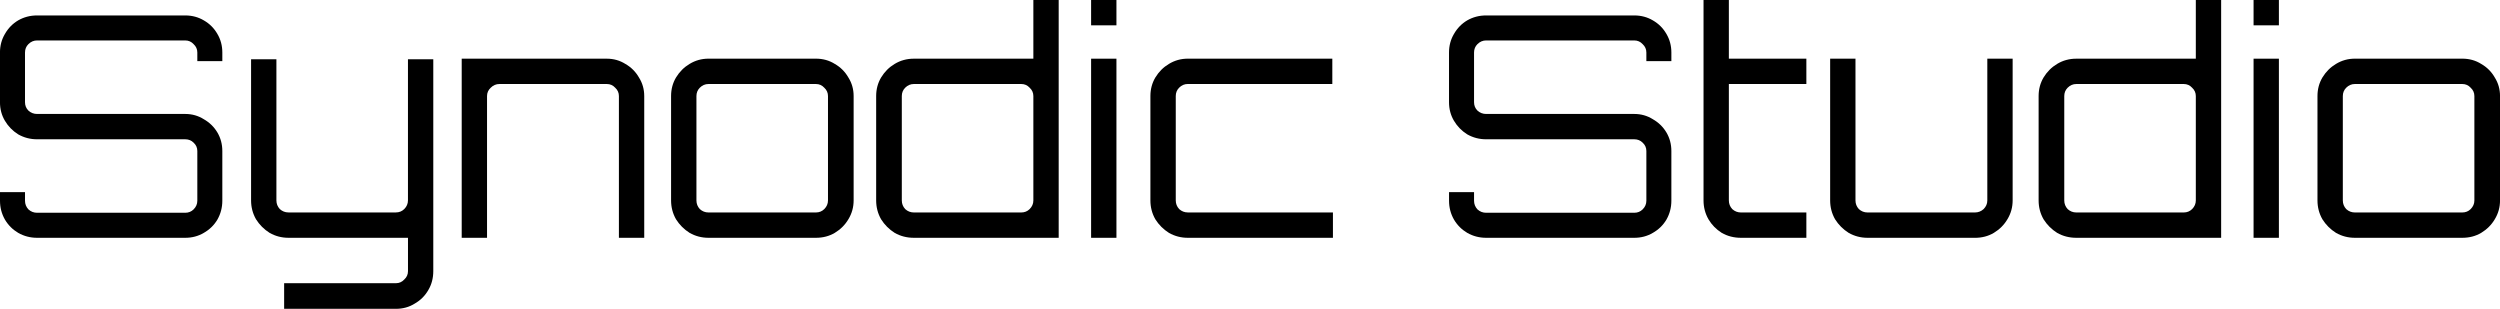 <?xml version="1.0" encoding="UTF-8" standalone="no"?>
<!-- Created with Inkscape (http://www.inkscape.org/) -->

<svg
   width="85.672mm"
   height="10.583mm"
   viewBox="0 0 85.672 10.583"
   version="1.1"
   id="svg5"
   inkscape:version="1.2 (dc2aeda, 2022-05-15)"
   sodipodi:docname="logo-orbitron-30-path.svg"
   xmlns:inkscape="http://www.inkscape.org/namespaces/inkscape"
   xmlns:sodipodi="http://sodipodi.sourceforge.net/DTD/sodipodi-0.dtd"
   xmlns="http://www.w3.org/2000/svg"
   xmlns:svg="http://www.w3.org/2000/svg">
  <sodipodi:namedview
     id="namedview7"
     pagecolor="#ffffff"
     bordercolor="#666666"
     borderopacity="1.0"
     inkscape:showpageshadow="2"
     inkscape:pageopacity="0.0"
     inkscape:pagecheckerboard="0"
     inkscape:deskcolor="#d1d1d1"
     inkscape:document-units="mm"
     showgrid="false"
     inkscape:zoom="1.055746"
     inkscape:cx="137.81724"
     inkscape:cy="166.23317"
     inkscape:window-width="1440"
     inkscape:window-height="847"
     inkscape:window-x="0"
     inkscape:window-y="25"
     inkscape:window-maximized="0"
     inkscape:current-layer="layer1" />
  <defs
     id="defs2" />
  <g
     inkscape:label="Layer 1"
     inkscape:groupmode="layer"
     id="layer1"
     transform="translate(-15.641,-20.796)">
    <g
       aria-label="Synodic Studio"
       id="text227"
       style="font-size:10.583px;line-height:1.25;stroke-width:0.265">
      <path
         d="m 16.911,28.945 q -0.349,0 -0.646,-0.169 -0.286,-0.169 -0.455,-0.455 -0.169,-0.296 -0.169,-0.646 v -0.296 h 0.857 v 0.296 q 0,0.169 0.116,0.296 0.127,0.116 0.296,0.116 h 5.08 q 0.169,0 0.286,-0.116 0.127,-0.127 0.127,-0.296 v -1.704 q 0,-0.169 -0.127,-0.286 -0.116,-0.116 -0.286,-0.116 h -5.08 q -0.349,0 -0.646,-0.169 -0.286,-0.18 -0.455,-0.466 -0.169,-0.286 -0.169,-0.635 v -1.704 q 0,-0.349 0.169,-0.635 0.169,-0.296 0.455,-0.466 0.296,-0.169 0.646,-0.169 h 5.08 q 0.349,0 0.635,0.169 0.296,0.169 0.466,0.466 0.169,0.286 0.169,0.635 v 0.296 h -0.857 v -0.296 q 0,-0.169 -0.127,-0.286 -0.116,-0.127 -0.286,-0.127 h -5.08 q -0.169,0 -0.296,0.127 -0.116,0.116 -0.116,0.286 v 1.704 q 0,0.169 0.116,0.286 0.127,0.116 0.296,0.116 h 5.08 q 0.349,0 0.635,0.18 0.296,0.169 0.466,0.455 0.169,0.286 0.169,0.635 v 1.704 q 0,0.349 -0.169,0.646 -0.169,0.286 -0.466,0.455 -0.286,0.169 -0.635,0.169 z"
         style="font-family:Orbitron;-inkscape-font-specification:Orbitron"
         id="path534" />
      <path
         d="m 25.378,31.379 v 0 -0.878 h 3.831 q 0.169,0 0.286,-0.127 0.127,-0.116 0.127,-0.286 v -1.143 h -4.096 q -0.349,0 -0.646,-0.169 -0.286,-0.18 -0.466,-0.466 -0.169,-0.296 -0.169,-0.646 v -4.837 h 0.868 v 4.837 q 0,0.169 0.116,0.296 0.127,0.116 0.296,0.116 h 3.683 q 0.169,0 0.286,-0.116 0.127,-0.127 0.127,-0.296 v -4.837 h 0.868 v 7.26 q 0,0.36 -0.169,0.646 -0.169,0.296 -0.466,0.466 -0.286,0.18 -0.646,0.18 z"
         style="font-family:Orbitron;-inkscape-font-specification:Orbitron"
         id="path536" />
      <path
         d="m 31.463,28.945 v 0 -6.138 h 4.974 q 0.349,0 0.635,0.18 0.296,0.169 0.466,0.466 0.18,0.286 0.18,0.635 v 4.858 h -0.868 v -4.858 q 0,-0.169 -0.127,-0.286 -0.116,-0.127 -0.286,-0.127 h -3.683 q -0.169,0 -0.296,0.127 -0.127,0.116 -0.127,0.286 v 4.858 z"
         style="font-family:Orbitron;-inkscape-font-specification:Orbitron"
         id="path538" />
      <path
         d="m 39.919,28.945 q -0.349,0 -0.646,-0.169 -0.286,-0.18 -0.466,-0.466 -0.169,-0.296 -0.169,-0.646 v -3.577 q 0,-0.349 0.169,-0.635 0.18,-0.296 0.466,-0.466 0.296,-0.18 0.646,-0.18 h 3.683 q 0.36,0 0.646,0.18 0.296,0.169 0.466,0.466 0.18,0.286 0.18,0.635 v 3.577 q 0,0.349 -0.18,0.646 -0.169,0.286 -0.466,0.466 -0.286,0.169 -0.646,0.169 h -3.683 z m 0,-0.868 h 3.683 q 0.169,0 0.286,-0.116 0.127,-0.127 0.127,-0.296 v -3.577 q 0,-0.169 -0.127,-0.286 -0.116,-0.127 -0.286,-0.127 h -3.683 q -0.169,0 -0.296,0.127 -0.116,0.116 -0.116,0.286 v 3.577 q 0,0.169 0.116,0.296 0.127,0.116 0.296,0.116 z"
         style="font-family:Orbitron;-inkscape-font-specification:Orbitron"
         id="path540" />
      <path
         d="m 46.957,28.945 q -0.36,0 -0.656,-0.169 -0.286,-0.18 -0.466,-0.466 -0.169,-0.296 -0.169,-0.646 v -3.577 q 0,-0.349 0.169,-0.635 0.18,-0.296 0.466,-0.466 Q 46.598,22.807 46.957,22.807 H 51.053 v -2.011 h 0.868 v 8.149 h -4.964 z m 0,-0.868 h 3.683 q 0.169,0 0.286,-0.116 0.127,-0.127 0.127,-0.296 v -3.577 q 0,-0.169 -0.127,-0.286 -0.116,-0.127 -0.286,-0.127 h -3.683 q -0.169,0 -0.296,0.127 -0.116,0.116 -0.116,0.286 v 3.577 q 0,0.169 0.116,0.296 0.127,0.116 0.296,0.116 z"
         style="font-family:Orbitron;-inkscape-font-specification:Orbitron"
         id="path542" />
      <path
         d="m 53.032,28.945 v 0 -6.138 h 0.868 v 6.138 z m 0,-7.281 v 0 -0.868 h 0.868 v 0.868 z"
         style="font-family:Orbitron;-inkscape-font-specification:Orbitron"
         id="path544" />
      <path
         d="m 56.345,28.945 q -0.349,0 -0.646,-0.169 -0.286,-0.18 -0.466,-0.466 -0.169,-0.296 -0.169,-0.646 v -3.577 q 0,-0.349 0.169,-0.635 0.18,-0.296 0.466,-0.466 0.296,-0.18 0.646,-0.18 h 4.953 v 0.868 h -4.953 q -0.169,0 -0.296,0.127 -0.116,0.116 -0.116,0.286 v 3.577 q 0,0.169 0.116,0.296 0.127,0.116 0.296,0.116 h 4.974 v 0.868 h -4.974 z"
         style="font-family:Orbitron;-inkscape-font-specification:Orbitron"
         id="path546" />
      <path
         d="m 66.568,28.945 q -0.349,0 -0.646,-0.169 -0.286,-0.169 -0.455,-0.455 -0.169,-0.296 -0.169,-0.646 v -0.296 h 0.857 v 0.296 q 0,0.169 0.116,0.296 0.127,0.116 0.296,0.116 h 5.08 q 0.169,0 0.286,-0.116 0.127,-0.127 0.127,-0.296 v -1.704 q 0,-0.169 -0.127,-0.286 -0.116,-0.116 -0.286,-0.116 h -5.08 q -0.349,0 -0.646,-0.169 -0.286,-0.18 -0.455,-0.466 -0.169,-0.286 -0.169,-0.635 v -1.704 q 0,-0.349 0.169,-0.635 0.169,-0.296 0.455,-0.466 0.296,-0.169 0.646,-0.169 h 5.08 q 0.349,0 0.635,0.169 0.296,0.169 0.466,0.466 0.169,0.286 0.169,0.635 v 0.296 h -0.857 v -0.296 q 0,-0.169 -0.127,-0.286 -0.116,-0.127 -0.286,-0.127 h -5.08 q -0.169,0 -0.296,0.127 -0.116,0.116 -0.116,0.286 v 1.704 q 0,0.169 0.116,0.286 0.127,0.116 0.296,0.116 h 5.08 q 0.349,0 0.635,0.18 0.296,0.169 0.466,0.455 0.169,0.286 0.169,0.635 v 1.704 q 0,0.349 -0.169,0.646 -0.169,0.286 -0.466,0.455 -0.286,0.169 -0.635,0.169 z"
         style="font-family:Orbitron;-inkscape-font-specification:Orbitron"
         id="path548" />
      <path
         d="m 75.299,28.945 q -0.36,0 -0.656,-0.169 -0.286,-0.18 -0.455,-0.466 -0.169,-0.296 -0.169,-0.646 v -6.869 h 0.868 V 22.807 h 2.656 v 0.868 h -2.656 v 3.99 q 0,0.169 0.116,0.296 0.127,0.116 0.296,0.116 h 2.244 v 0.868 h -2.244 z"
         style="font-family:Orbitron;-inkscape-font-specification:Orbitron"
         id="path550" />
      <path
         d="m 79.639,28.945 q -0.349,0 -0.646,-0.169 -0.286,-0.18 -0.466,-0.466 -0.169,-0.296 -0.169,-0.646 V 22.807 h 0.868 v 4.858 q 0,0.169 0.116,0.296 0.127,0.116 0.296,0.116 h 3.683 q 0.169,0 0.296,-0.116 0.127,-0.127 0.127,-0.296 V 22.807 h 0.868 v 4.858 q 0,0.349 -0.18,0.646 -0.169,0.286 -0.466,0.466 -0.286,0.169 -0.646,0.169 h -3.683 z"
         style="font-family:Orbitron;-inkscape-font-specification:Orbitron"
         id="path552" />
      <path
         d="m 86.793,28.945 q -0.36,0 -0.656,-0.169 -0.286,-0.18 -0.466,-0.466 -0.169,-0.296 -0.169,-0.646 v -3.577 q 0,-0.349 0.169,-0.635 0.18,-0.296 0.466,-0.466 Q 86.433,22.807 86.793,22.807 h 4.096 v -2.011 h 0.868 v 8.149 H 86.793 Z m 0,-0.868 h 3.683 q 0.169,0 0.286,-0.116 0.127,-0.127 0.127,-0.296 v -3.577 q 0,-0.169 -0.127,-0.286 -0.116,-0.127 -0.286,-0.127 H 86.793 q -0.169,0 -0.296,0.127 -0.116,0.116 -0.116,0.286 v 3.577 q 0,0.169 0.116,0.296 0.127,0.116 0.296,0.116 z"
         style="font-family:Orbitron;-inkscape-font-specification:Orbitron"
         id="path554" />
      <path
         d="m 92.868,28.945 v 0 -6.138 h 0.868 v 6.138 z m 0,-7.281 v 0 -0.868 h 0.868 v 0.868 z"
         style="font-family:Orbitron;-inkscape-font-specification:Orbitron"
         id="path556" />
      <path
         d="m 96.339,28.945 q -0.349,0 -0.646,-0.169 -0.286,-0.18 -0.466,-0.466 -0.169,-0.296 -0.169,-0.646 v -3.577 q 0,-0.349 0.169,-0.635 0.18,-0.296 0.466,-0.466 0.296,-0.18 0.646,-0.18 h 3.683 q 0.36,0 0.646,0.18 0.296,0.169 0.466,0.466 0.18,0.286 0.18,0.635 v 3.577 q 0,0.349 -0.18,0.646 -0.169,0.286 -0.466,0.466 -0.286,0.169 -0.646,0.169 h -3.683 z m 0,-0.868 h 3.683 q 0.169,0 0.286,-0.116 0.127,-0.127 0.127,-0.296 v -3.577 q 0,-0.169 -0.127,-0.286 -0.116,-0.127 -0.286,-0.127 h -3.683 q -0.169,0 -0.296,0.127 -0.116,0.116 -0.116,0.286 v 3.577 q 0,0.169 0.116,0.296 0.127,0.116 0.296,0.116 z"
         style="font-family:Orbitron;-inkscape-font-specification:Orbitron"
         id="path558" />
    </g>
  </g>
</svg>
